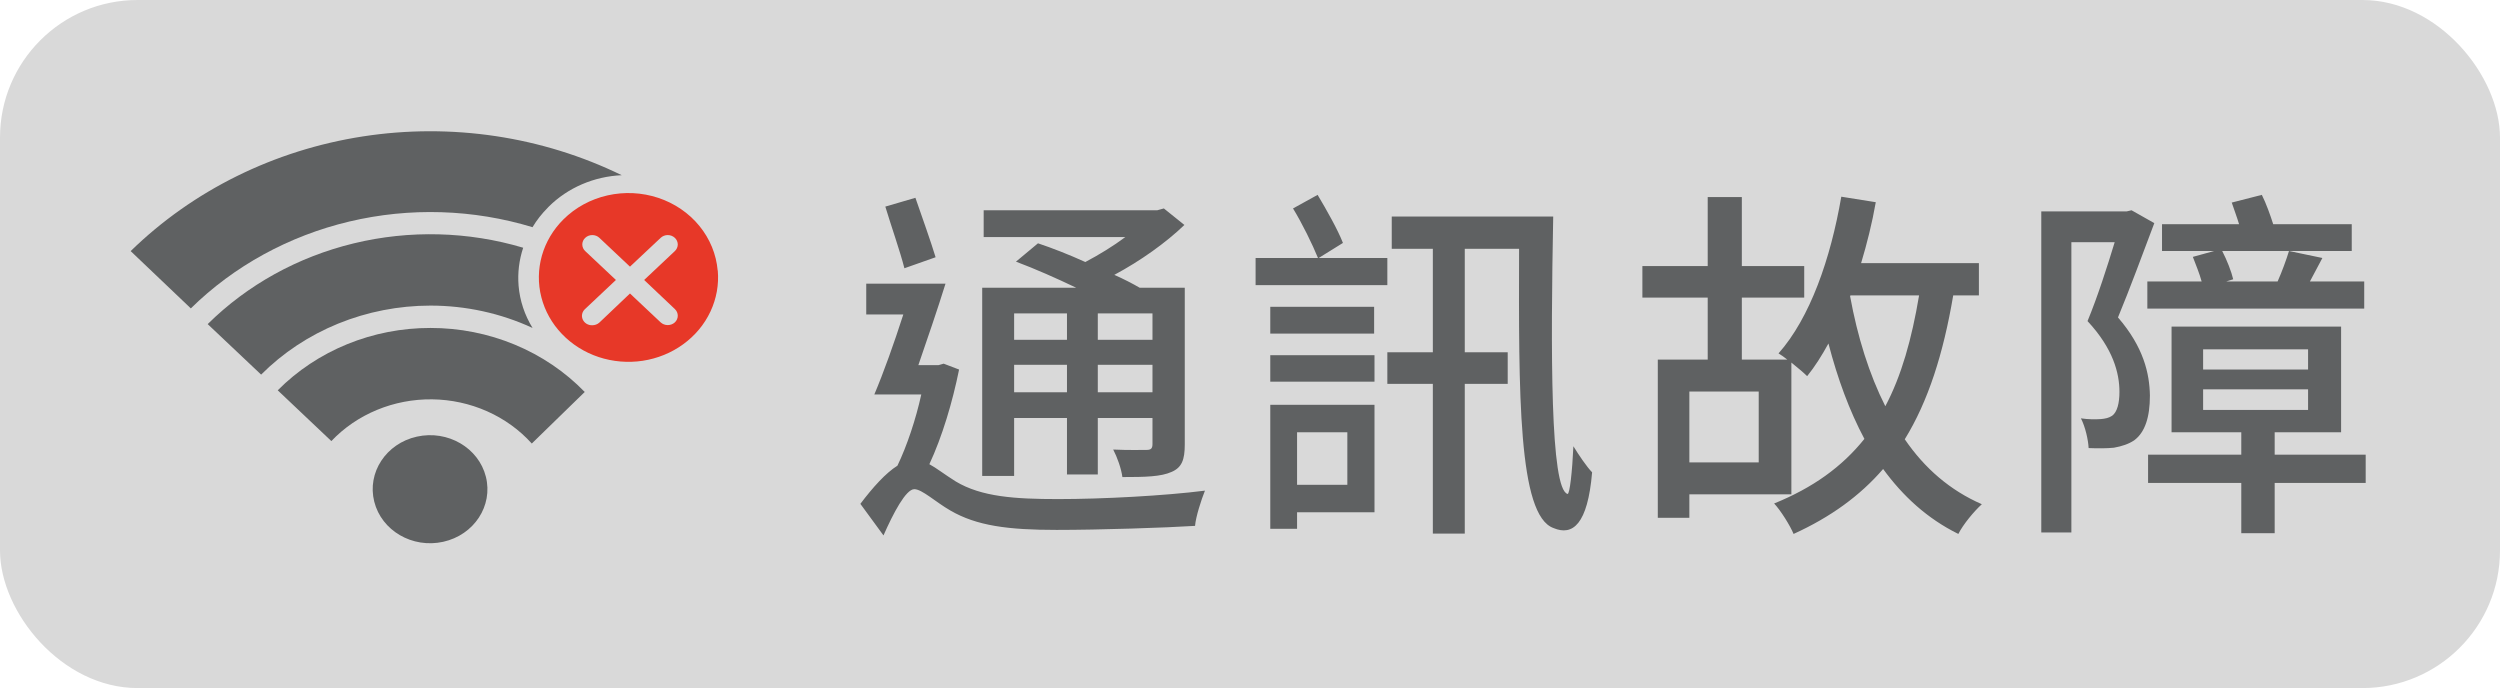 <svg width="109" height="30" viewBox="0 0 109 30" fill="none" xmlns="http://www.w3.org/2000/svg">
<rect width="109" height="30" rx="6" fill="#D9D9D9"/>
<path d="M19.325 23.622C20.67 23.323 21.502 22.054 21.185 20.788C20.868 19.522 19.521 18.738 18.176 19.037C16.832 19.336 15.999 20.604 16.317 21.87C16.634 23.137 17.981 23.921 19.325 23.622Z" fill="#5F6162"/>
<path d="M23.22 9.902C23.401 9.6 23.62 9.32 23.872 9.067L23.925 9.01C24.758 8.183 25.899 7.692 27.108 7.639C23.637 5.945 19.678 5.352 15.82 5.948C11.962 6.545 8.412 8.298 5.697 10.948L8.32 13.446C10.2 11.598 12.594 10.285 15.229 9.659C17.865 9.033 20.634 9.119 23.22 9.906V9.902Z" fill="#5F6162"/>
<path d="M18.767 13.324C20.311 13.324 21.834 13.658 23.22 14.299C22.873 13.736 22.664 13.106 22.61 12.457C22.565 11.898 22.633 11.336 22.811 10.801C20.417 10.088 17.858 10.021 15.426 10.61C12.994 11.198 10.786 12.418 9.055 14.131L11.385 16.333C12.332 15.383 13.476 14.627 14.745 14.109C16.015 13.592 17.384 13.325 18.767 13.324Z" fill="#5F6162"/>
<path d="M18.767 14.299C17.519 14.297 16.283 14.538 15.138 15.006C13.992 15.474 12.961 16.159 12.109 17.018L14.447 19.231C14.999 18.649 15.677 18.186 16.436 17.872C17.194 17.558 18.015 17.401 18.843 17.411C19.671 17.421 20.487 17.599 21.236 17.931C21.985 18.263 22.65 18.743 23.186 19.338L25.494 17.09C24.64 16.209 23.602 15.506 22.443 15.026C21.285 14.545 20.033 14.297 18.767 14.299Z" fill="#5F6162"/>
<path d="M31.291 11.797C31.23 11.089 30.953 10.413 30.493 9.85C30.033 9.288 29.41 8.862 28.699 8.626C27.988 8.39 27.22 8.353 26.487 8.519C25.753 8.685 25.087 9.048 24.568 9.563C24.119 10.008 23.796 10.552 23.627 11.145C23.459 11.738 23.45 12.361 23.603 12.958C23.755 13.555 24.064 14.107 24.501 14.562C24.938 15.018 25.489 15.364 26.104 15.568C26.718 15.771 27.378 15.827 28.021 15.73C28.665 15.632 29.273 15.385 29.788 15.009C30.305 14.634 30.713 14.144 30.976 13.582C31.239 13.02 31.349 12.405 31.295 11.793L31.291 11.797ZM29.423 13.474C29.463 13.512 29.496 13.558 29.518 13.608C29.54 13.658 29.551 13.711 29.551 13.765C29.551 13.819 29.54 13.873 29.518 13.923C29.496 13.973 29.463 14.018 29.423 14.056C29.34 14.132 29.229 14.174 29.114 14.174C28.999 14.174 28.888 14.132 28.805 14.056L27.467 12.796L26.134 14.063C26.05 14.139 25.939 14.181 25.823 14.181C25.734 14.184 25.646 14.161 25.571 14.115C25.497 14.069 25.439 14.003 25.405 13.925C25.372 13.847 25.364 13.761 25.384 13.68C25.404 13.598 25.45 13.524 25.516 13.467L26.854 12.207L25.516 10.948C25.475 10.91 25.443 10.865 25.421 10.815C25.399 10.766 25.388 10.712 25.388 10.659C25.388 10.605 25.399 10.552 25.421 10.502C25.443 10.452 25.475 10.407 25.516 10.37C25.556 10.331 25.604 10.301 25.657 10.28C25.71 10.259 25.767 10.249 25.825 10.249C25.882 10.249 25.939 10.259 25.992 10.28C26.045 10.301 26.093 10.331 26.134 10.37L27.467 11.626L28.805 10.37C28.846 10.331 28.894 10.301 28.947 10.28C29 10.259 29.056 10.249 29.114 10.249C29.171 10.249 29.228 10.259 29.281 10.28C29.334 10.301 29.382 10.331 29.423 10.37C29.463 10.407 29.495 10.452 29.517 10.502C29.539 10.552 29.551 10.605 29.551 10.659C29.551 10.712 29.539 10.766 29.517 10.815C29.495 10.865 29.463 10.91 29.423 10.948L28.085 12.207L29.423 13.474Z" fill="#E73828"/>
<path d="M46.52 13.664H44.216V14.816H46.52V13.664ZM50.248 14.816V13.664H47.864V14.816H50.248ZM47.864 17.104H50.248V15.904H47.864V17.104ZM44.216 17.104H46.52V15.904H44.216V17.104ZM44.216 18.224V20.752H42.824V12.544H46.92C46.088 12.144 45.112 11.712 44.296 11.408L45.256 10.608C45.88 10.816 46.616 11.104 47.32 11.424C47.928 11.104 48.552 10.72 49.064 10.336H42.888V9.168H50.456L50.744 9.088L51.64 9.808C50.824 10.592 49.72 11.376 48.584 11.984C49.016 12.176 49.384 12.368 49.688 12.544H51.656V19.376C51.656 20.048 51.528 20.384 51.08 20.576C50.616 20.784 49.944 20.8 48.936 20.8C48.888 20.432 48.712 19.936 48.536 19.6C49.192 19.632 49.816 19.616 49.992 19.616C50.184 19.616 50.248 19.552 50.248 19.36V18.224H47.864V20.688H46.52V18.224H44.216ZM40.792 11.216L39.432 11.696C39.256 10.992 38.856 9.856 38.6 9.008L39.912 8.624C40.2 9.456 40.584 10.528 40.792 11.216ZM41.144 15.856L41.816 16.112C41.528 17.536 41.08 19.04 40.52 20.24C40.824 20.4 41.16 20.672 41.672 20.992C42.792 21.664 44.248 21.76 46.136 21.76C48.072 21.76 50.776 21.616 52.536 21.392C52.376 21.792 52.136 22.528 52.104 22.928C50.872 23.008 47.928 23.104 46.072 23.104C43.96 23.104 42.584 22.928 41.432 22.256C40.792 21.888 40.2 21.328 39.864 21.328C39.496 21.328 38.952 22.368 38.52 23.344L37.512 21.968C38.056 21.248 38.616 20.624 39.128 20.304C39.544 19.44 39.928 18.288 40.168 17.2H38.12C38.52 16.256 38.984 14.96 39.384 13.712H37.768V12.368H41.224C40.872 13.504 40.424 14.8 40.04 15.92H40.92L41.144 15.856ZM60.488 11.248V12.432H54.744V11.248H57.464C57.224 10.656 56.776 9.744 56.376 9.088L57.448 8.496C57.848 9.168 58.328 10.016 58.552 10.592L57.496 11.248H60.488ZM59.912 14.544H55.384V13.376H59.912V14.544ZM58.744 18.848H56.552V21.136H58.744V18.848ZM59.928 17.648V22.336H56.552V23.056H55.384V17.648H59.928ZM55.384 16.64V15.488H59.928V16.64H55.384ZM60.68 9.44H67.72C67.608 15.36 67.592 21.312 68.344 21.536C68.44 21.568 68.552 20.528 68.6 19.456C68.824 19.824 69.192 20.368 69.416 20.592C69.224 22.864 68.568 23.376 67.736 23.024C66.184 22.48 66.216 17.12 66.232 10.848H63.864V15.36H65.736V16.736H63.864V23.264H62.472V16.736H60.488V15.36H62.472V10.848H60.68V9.44ZM80.68 12.88L80.664 12.912C80.984 14.672 81.496 16.32 82.2 17.712C82.904 16.384 83.352 14.784 83.672 12.88H80.68ZM76.68 20.16V17.072H73.656V20.16H76.68ZM86.28 12.88H85.16C84.728 15.424 84.072 17.488 83.048 19.152C83.912 20.416 85.016 21.376 86.408 21.984C86.072 22.288 85.592 22.864 85.384 23.28C84.024 22.608 82.968 21.632 82.104 20.448C81.096 21.616 79.816 22.544 78.2 23.28C78.056 22.928 77.64 22.256 77.352 21.952C79.048 21.264 80.312 20.352 81.288 19.136C80.632 17.904 80.12 16.512 79.72 14.976C79.432 15.504 79.128 15.984 78.792 16.4C78.632 16.24 78.376 16.032 78.104 15.808V21.552H73.656V22.576H72.28V15.68H74.456V12.976H71.608V11.6H74.456V8.592H75.944V11.6H78.664V12.976H75.944V15.68H77.928C77.784 15.568 77.656 15.472 77.544 15.408C78.92 13.856 79.816 11.28 80.28 8.576L81.784 8.816C81.624 9.728 81.4 10.624 81.144 11.472H86.28V12.88ZM95.608 11.2L96.536 10.944H94.264V9.776H97.624C97.528 9.456 97.4 9.12 97.304 8.832L98.616 8.496C98.808 8.88 98.984 9.376 99.112 9.776H102.536V10.944H96.888C97.096 11.344 97.288 11.84 97.368 12.176L97.064 12.272H99.304C99.496 11.84 99.688 11.312 99.8 10.944L101.256 11.248L100.712 12.272H103.08V13.456H93.624V12.272H95.992C95.896 11.92 95.736 11.536 95.608 11.2ZM92.936 9.168L93.928 9.728C93.432 11.04 92.856 12.608 92.344 13.84C93.464 15.136 93.72 16.288 93.736 17.248C93.736 18.176 93.528 18.848 93.048 19.2C92.808 19.36 92.52 19.456 92.168 19.52C91.864 19.552 91.448 19.552 91.064 19.536C91.048 19.184 90.92 18.608 90.728 18.24C91.048 18.288 91.352 18.288 91.592 18.272C91.784 18.256 91.944 18.224 92.088 18.128C92.312 17.968 92.408 17.568 92.408 17.088C92.408 16.272 92.136 15.2 91.016 14C91.448 12.96 91.88 11.616 92.2 10.56H90.312V23.216H89V9.216H92.728L92.936 9.168ZM96.056 16.976V17.872H100.632V16.976H96.056ZM96.056 15.232V16.112H100.632V15.232H96.056ZM103.144 19.824V21.056H99.176V23.248H97.72V21.056H93.656V19.824H97.72V18.848H94.68V14.24H102.072V18.848H99.176V19.824H103.144Z" fill="#5F6162"/>
</svg>
